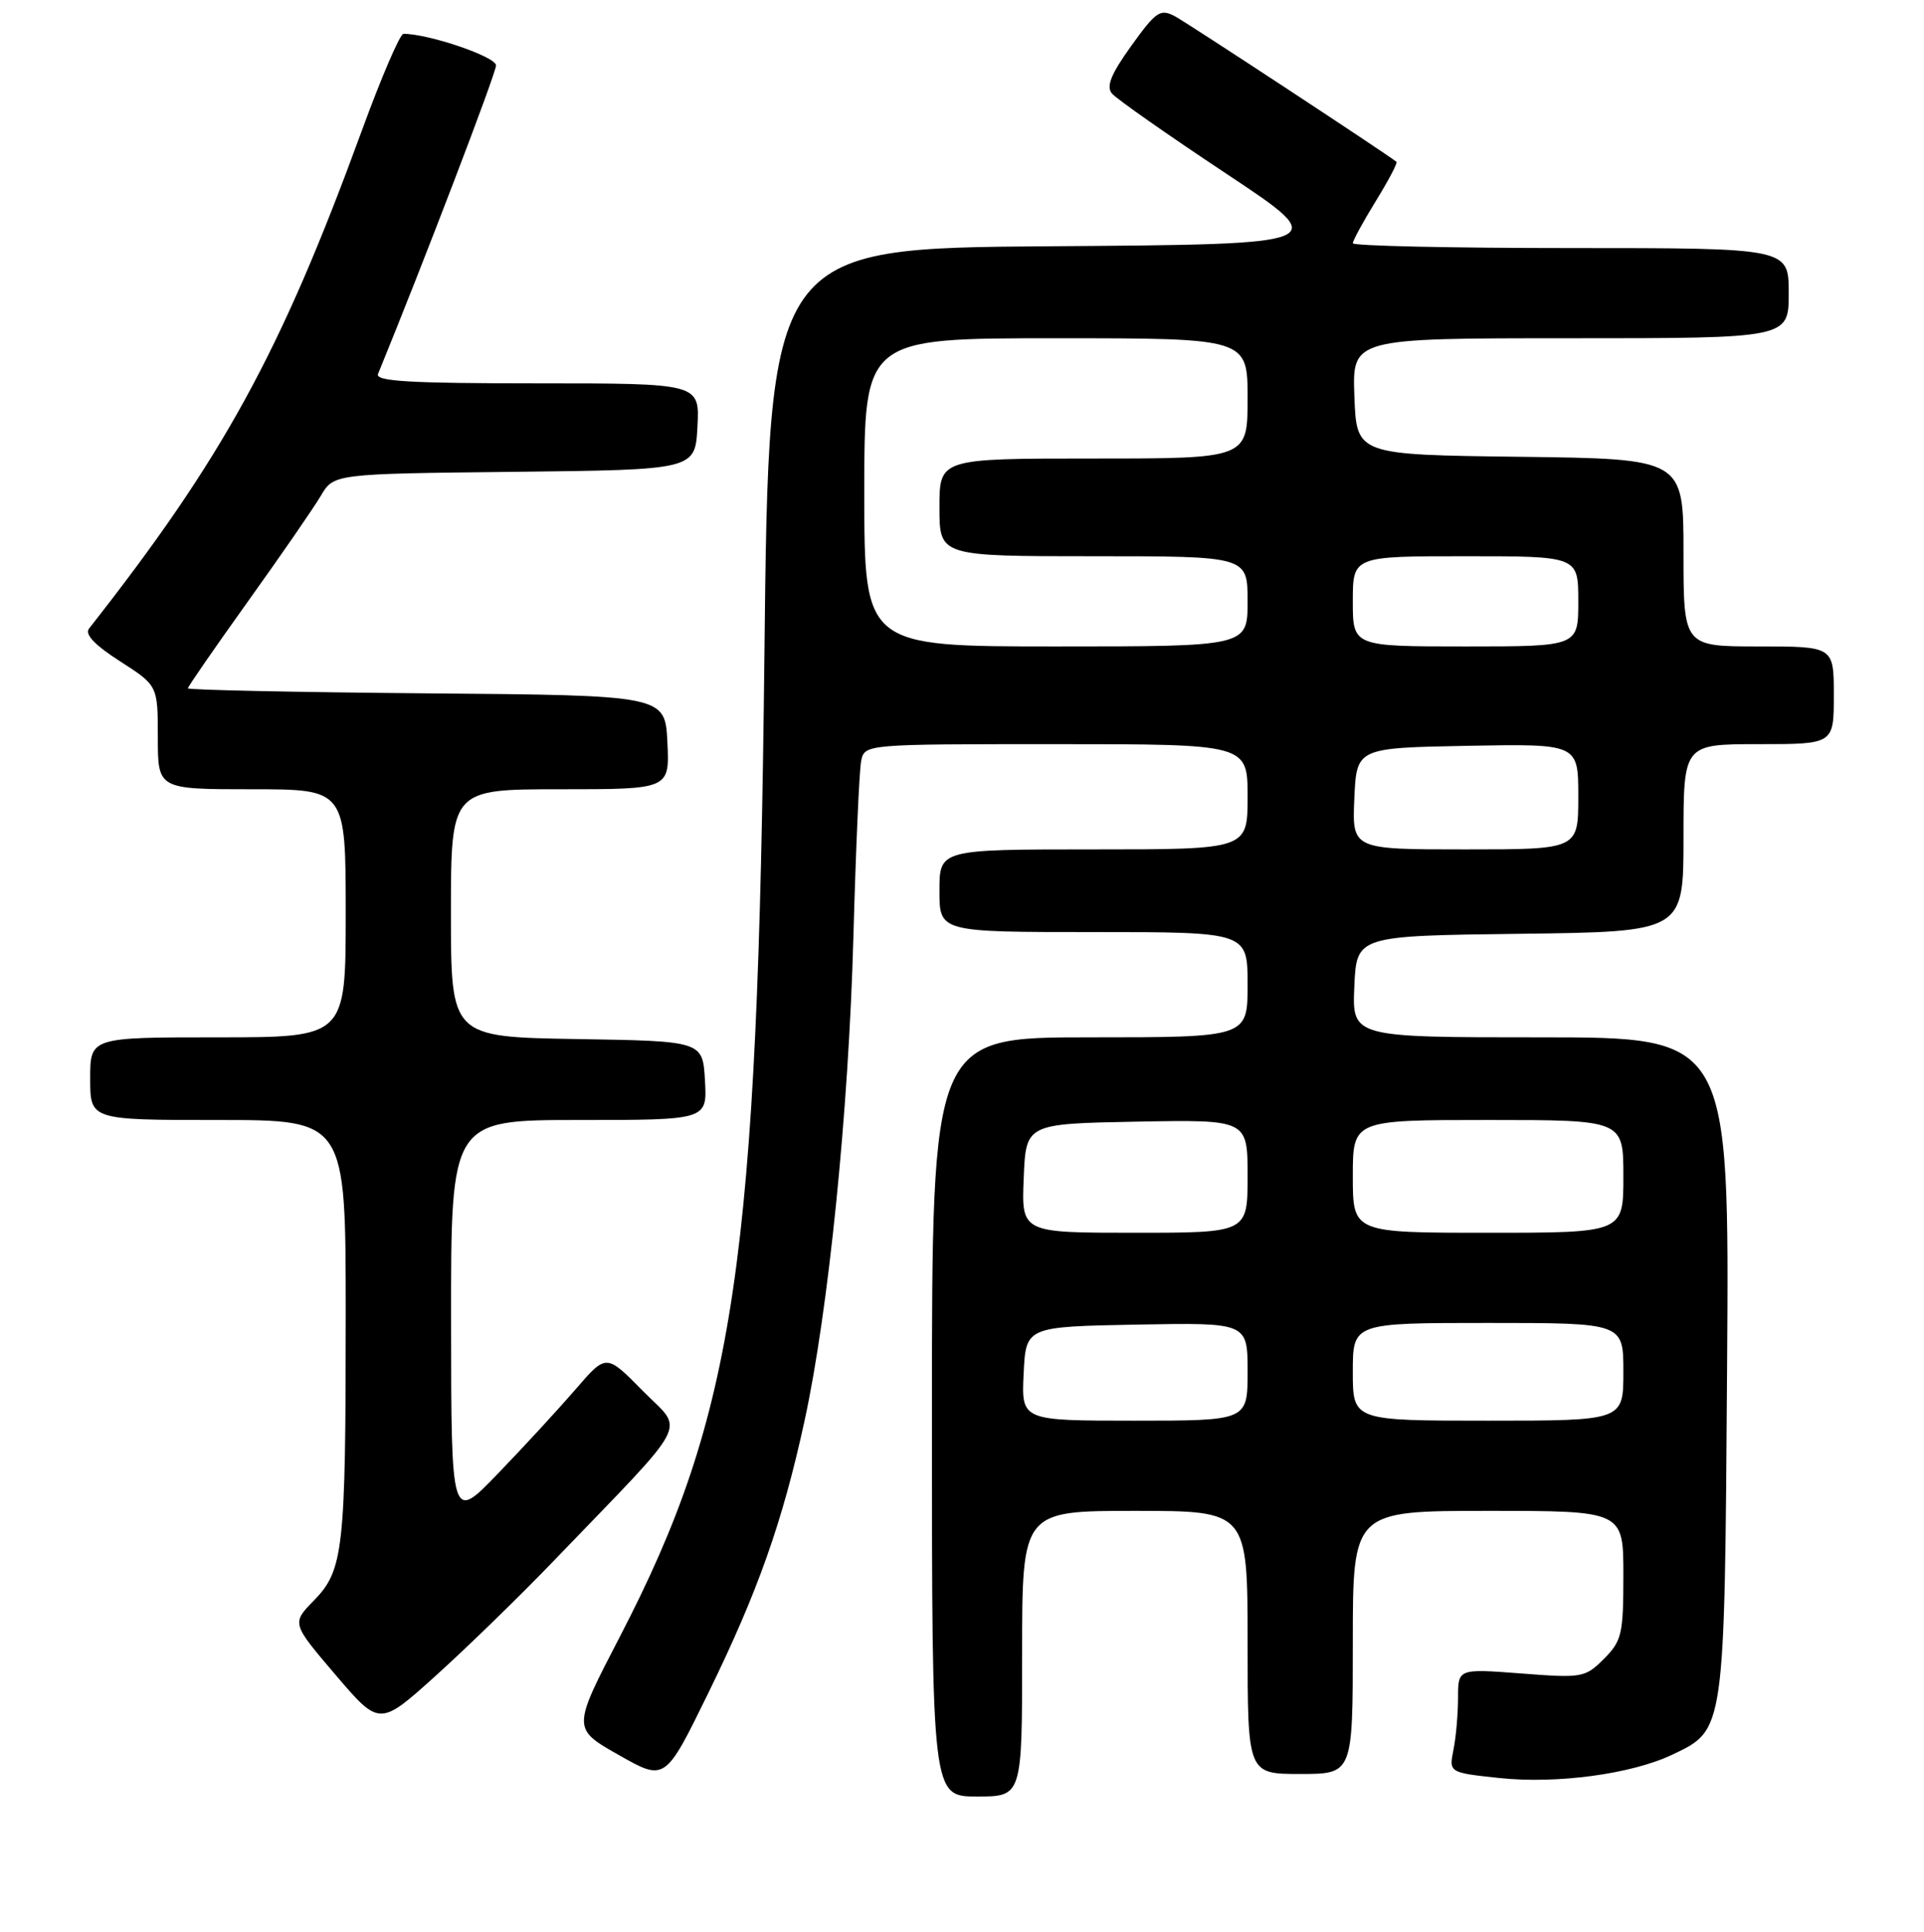<?xml version="1.0" encoding="UTF-8" standalone="no"?>
<!DOCTYPE svg PUBLIC "-//W3C//DTD SVG 1.1//EN" "http://www.w3.org/Graphics/SVG/1.1/DTD/svg11.dtd" >
<svg xmlns="http://www.w3.org/2000/svg" xmlns:xlink="http://www.w3.org/1999/xlink" version="1.1" viewBox="0 0 256 257">
 <g >
 <path fill="currentColor"
d=" M 136.00 220.00 C 136.00 201.00 136.00 201.00 151.00 201.00 C 166.00 201.00 166.00 201.00 166.00 218.50 C 166.00 236.00 166.00 236.00 173.00 236.00 C 180.00 236.00 180.00 236.00 180.00 218.50 C 180.00 201.00 180.00 201.00 198.00 201.00 C 216.00 201.00 216.00 201.00 216.00 209.55 C 216.00 217.41 215.79 218.30 213.41 220.69 C 210.90 223.19 210.52 223.26 202.41 222.63 C 194.00 221.99 194.00 221.99 194.00 225.87 C 194.00 228.00 193.73 231.12 193.39 232.78 C 192.79 235.82 192.79 235.82 199.51 236.54 C 207.13 237.35 217.05 236.02 222.47 233.45 C 229.54 230.09 229.46 230.64 229.80 181.75 C 230.10 138.00 230.10 138.00 205.00 138.00 C 179.91 138.00 179.91 138.00 180.20 131.25 C 180.50 124.50 180.50 124.50 202.25 124.23 C 224.00 123.96 224.00 123.96 224.00 111.48 C 224.00 99.00 224.00 99.00 234.00 99.00 C 244.00 99.00 244.00 99.00 244.00 92.50 C 244.00 86.00 244.00 86.00 234.00 86.00 C 224.00 86.00 224.00 86.00 224.00 73.52 C 224.00 61.04 224.00 61.04 202.25 60.77 C 180.50 60.50 180.50 60.50 180.21 52.75 C 179.92 45.00 179.92 45.00 208.96 45.00 C 238.00 45.00 238.00 45.00 238.00 39.00 C 238.00 33.00 238.00 33.00 209.00 33.00 C 193.05 33.00 180.00 32.71 180.00 32.36 C 180.00 32.01 181.38 29.48 183.06 26.75 C 184.74 24.02 185.98 21.67 185.81 21.53 C 184.41 20.41 158.01 3.06 156.34 2.17 C 154.38 1.13 153.83 1.50 150.53 6.09 C 147.83 9.85 147.16 11.49 147.95 12.44 C 148.54 13.15 155.39 17.95 163.17 23.11 C 177.32 32.50 177.32 32.50 139.81 32.76 C 102.30 33.02 102.30 33.02 101.71 87.26 C 100.82 167.91 97.84 188.09 82.48 217.73 C 76.13 229.96 76.13 229.96 82.32 233.47 C 88.50 236.98 88.50 236.98 94.24 225.24 C 100.83 211.78 104.12 202.47 107.04 189.06 C 110.23 174.43 112.92 147.82 113.55 124.61 C 113.87 113.00 114.33 102.49 114.58 101.25 C 115.04 99.00 115.04 99.00 140.52 99.00 C 166.00 99.00 166.00 99.00 166.00 106.00 C 166.00 113.00 166.00 113.00 145.50 113.00 C 125.00 113.00 125.00 113.00 125.00 118.50 C 125.00 124.00 125.00 124.00 145.50 124.00 C 166.00 124.00 166.00 124.00 166.00 131.00 C 166.00 138.00 166.00 138.00 145.00 138.00 C 124.00 138.00 124.00 138.00 124.00 188.50 C 124.00 239.00 124.00 239.00 130.00 239.00 C 136.00 239.00 136.00 239.00 136.00 220.00 Z  M 73.51 207.82 C 92.29 188.31 91.06 190.64 85.54 185.05 C 80.67 180.09 80.67 180.09 76.61 184.80 C 74.38 187.38 69.74 192.43 66.29 196.00 C 60.04 202.50 60.04 202.50 60.02 175.75 C 60.00 149.00 60.00 149.00 77.05 149.00 C 94.10 149.00 94.10 149.00 93.80 143.75 C 93.50 138.50 93.50 138.50 76.75 138.23 C 60.00 137.95 60.00 137.95 60.00 121.48 C 60.00 105.00 60.00 105.00 74.55 105.00 C 89.10 105.00 89.10 105.00 88.80 98.75 C 88.50 92.50 88.50 92.50 56.75 92.24 C 39.29 92.09 25.00 91.79 25.00 91.57 C 25.00 91.35 28.59 86.16 32.97 80.04 C 37.36 73.91 41.73 67.58 42.68 65.97 C 44.41 63.03 44.41 63.03 68.46 62.77 C 92.50 62.50 92.50 62.50 92.80 56.75 C 93.10 51.00 93.10 51.00 71.44 51.00 C 54.51 51.00 49.90 50.73 50.30 49.75 C 56.46 34.69 66.00 9.74 66.00 8.70 C 66.00 7.55 57.06 4.50 53.68 4.50 C 53.22 4.50 50.71 10.35 48.10 17.50 C 37.30 47.02 29.66 60.96 11.84 83.63 C 11.25 84.39 12.61 85.82 15.98 87.98 C 21.00 91.21 21.00 91.21 21.00 98.10 C 21.00 105.00 21.00 105.00 33.50 105.00 C 46.00 105.00 46.00 105.00 46.00 121.50 C 46.00 138.00 46.00 138.00 29.00 138.00 C 12.00 138.00 12.00 138.00 12.00 143.50 C 12.00 149.00 12.00 149.00 29.00 149.00 C 46.00 149.00 46.00 149.00 46.00 174.86 C 46.00 206.21 45.70 208.90 41.77 212.92 C 38.80 215.96 38.80 215.96 44.65 222.82 C 50.50 229.67 50.50 229.67 58.00 222.91 C 62.12 219.19 69.11 212.40 73.51 207.82 Z  M 136.20 182.75 C 136.50 176.50 136.50 176.50 151.25 176.22 C 166.00 175.95 166.00 175.95 166.00 182.47 C 166.00 189.00 166.00 189.00 150.95 189.00 C 135.90 189.00 135.90 189.00 136.20 182.75 Z  M 180.00 182.50 C 180.00 176.00 180.00 176.00 198.00 176.00 C 216.00 176.00 216.00 176.00 216.00 182.50 C 216.00 189.00 216.00 189.00 198.00 189.00 C 180.00 189.00 180.00 189.00 180.00 182.50 Z  M 136.21 156.75 C 136.50 149.50 136.50 149.50 151.25 149.22 C 166.00 148.95 166.00 148.95 166.00 156.47 C 166.00 164.00 166.00 164.00 150.96 164.00 C 135.91 164.00 135.91 164.00 136.21 156.75 Z  M 180.00 156.50 C 180.00 149.00 180.00 149.00 198.00 149.00 C 216.00 149.00 216.00 149.00 216.00 156.50 C 216.00 164.00 216.00 164.00 198.00 164.00 C 180.00 164.00 180.00 164.00 180.00 156.50 Z  M 180.20 106.25 C 180.50 99.50 180.50 99.50 195.25 99.22 C 210.00 98.95 210.00 98.95 210.00 105.97 C 210.00 113.00 210.00 113.00 194.95 113.00 C 179.91 113.00 179.91 113.00 180.20 106.25 Z  M 115.00 65.50 C 115.00 45.00 115.00 45.00 140.50 45.00 C 166.00 45.00 166.00 45.00 166.00 53.00 C 166.00 61.00 166.00 61.00 145.50 61.00 C 125.00 61.00 125.00 61.00 125.00 67.50 C 125.00 74.00 125.00 74.00 145.50 74.00 C 166.00 74.00 166.00 74.00 166.00 80.00 C 166.00 86.00 166.00 86.00 140.50 86.00 C 115.00 86.00 115.00 86.00 115.00 65.50 Z  M 180.00 80.00 C 180.00 74.00 180.00 74.00 195.00 74.00 C 210.00 74.00 210.00 74.00 210.00 80.00 C 210.00 86.00 210.00 86.00 195.00 86.00 C 180.00 86.00 180.00 86.00 180.00 80.00 Z "/>
</g>
</svg>